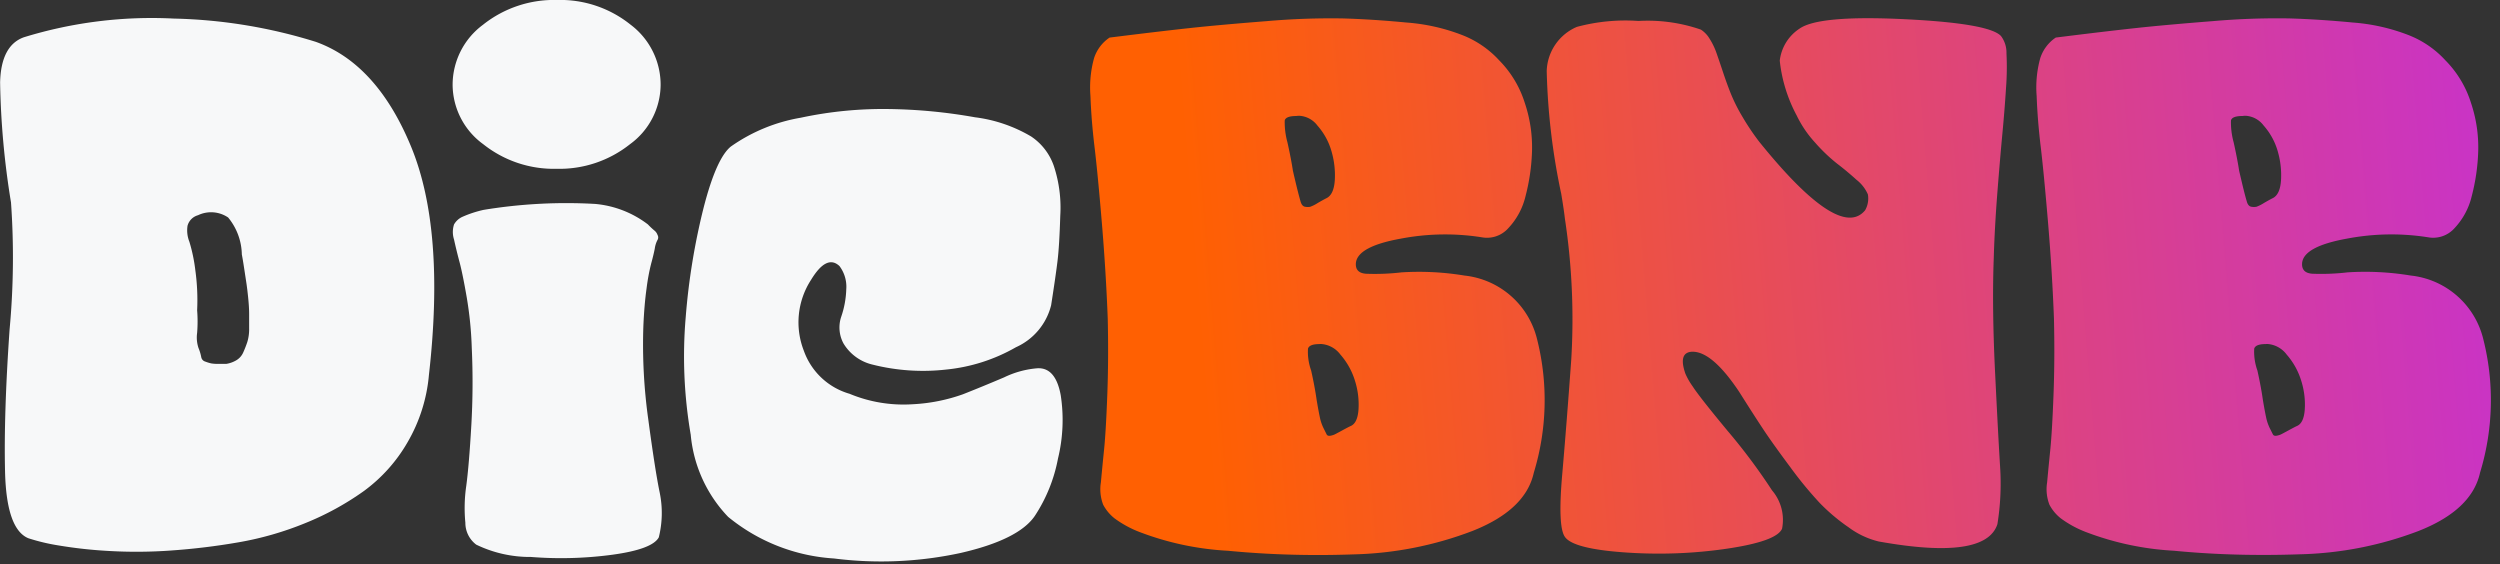 <svg xmlns="http://www.w3.org/2000/svg" xmlns:xlink="http://www.w3.org/1999/xlink" width="137.666" height="31.062" viewBox="0 0 137.666 31.062"><rect x="0" y="0" width="137.666" height="31.062" fill="#333333" stroke="none"/><defs><style>.a{fill:#fbfcfd;opacity:0.98;}.b{stroke:rgba(0,0,0,0);stroke-miterlimit:10;fill:url(#a);}</style><linearGradient id="a" x1="0.071" y1="0.438" x2="1.133" y2="0.404" gradientUnits="objectBoundingBox"><stop offset="0" stop-color="#ff6002"/><stop offset="1" stop-color="#c22de1"/></linearGradient></defs><g transform="translate(-113.1 153)"><path class="a" d="M1.664-24.351a45.111,45.111,0,0,1-.6-6.607q.05-2.035,1.306-2.487a23.9,23.9,0,0,1,8.265-1.03,28.3,28.3,0,0,1,7.813,1.281q3.366,1.206,5.25,5.778t.98,12.56a8.912,8.912,0,0,1-1.181,3.718A8.715,8.715,0,0,1,21.083-8.45a15.548,15.548,0,0,1-3.215,1.758A17.64,17.64,0,0,1,14.2-5.636a36.28,36.28,0,0,1-3.718.452,26.388,26.388,0,0,1-3.442.025A24.787,24.787,0,0,1,4.3-5.46a10.88,10.88,0,0,1-1.683-.4q-1.206-.5-1.281-3.668t.251-7.838A42.965,42.965,0,0,0,1.664-24.351Zm10.249,5.929a7.785,7.785,0,0,1,0,1.256,1.821,1.821,0,0,0,.075.829,2.535,2.535,0,0,1,.151.5.312.312,0,0,0,.226.251,2.224,2.224,0,0,0,.327.1,2.081,2.081,0,0,0,.377.025h.452a1.563,1.563,0,0,0,.553-.2.937.937,0,0,0,.377-.427,5.917,5.917,0,0,0,.226-.578,2.414,2.414,0,0,0,.1-.754v-.8q0-.352-.05-.854t-.1-.829q-.05-.327-.126-.829t-.126-.754a3.294,3.294,0,0,0-.754-2.035,1.671,1.671,0,0,0-1.658-.126.828.828,0,0,0-.578.578,1.681,1.681,0,0,0,.1.879,8.934,8.934,0,0,1,.327,1.558A11.946,11.946,0,0,1,11.914-18.423Z" transform="translate(112.042 -117.502)"/><path class="a" d="M27.036-16.966a20.31,20.31,0,0,0-.276-2.763q-.226-1.306-.4-1.959t-.3-1.231a1.349,1.349,0,0,1,0-.829,1.009,1.009,0,0,1,.477-.427,6.161,6.161,0,0,1,1.156-.377,28.079,28.079,0,0,1,6.13-.327,5.6,5.6,0,0,1,2.914,1.13,4.043,4.043,0,0,0,.377.352.52.52,0,0,1,.151.226.268.268,0,0,1,0,.276,1.413,1.413,0,0,0-.151.477q-.075.377-.2.829a11.269,11.269,0,0,0-.251,1.357q-.126.9-.176,2.06A29.669,29.669,0,0,0,36.758-13q.377,2.814.628,4.019a5.565,5.565,0,0,1-.05,2.462q-.352.653-2.537.955a21.109,21.109,0,0,1-4.5.126,6.786,6.786,0,0,1-3.015-.678,1.5,1.5,0,0,1-.6-1.206,8.439,8.439,0,0,1,.05-2.035q.151-1.13.276-3.291A41.318,41.318,0,0,0,27.036-16.966Zm.628-17.786a6.28,6.28,0,0,1,4.07-1.357,6.179,6.179,0,0,1,4.044,1.357,4.138,4.138,0,0,1,1.658,3.316,4.072,4.072,0,0,1-1.683,3.266,6.243,6.243,0,0,1-4.044,1.357,6.243,6.243,0,0,1-4.044-1.357,4.072,4.072,0,0,1-1.683-3.266A4.117,4.117,0,0,1,27.664-34.751Z" transform="translate(112.042 -116.892)"/><path class="a" d="M41.154-7.621a7.515,7.515,0,0,1-2.06-4.522,25.443,25.443,0,0,1-.276-6.481,36.549,36.549,0,0,1,.98-6q.7-2.738,1.507-3.391A9.428,9.428,0,0,1,45.149-29.6a21.651,21.651,0,0,1,4.949-.477,28.959,28.959,0,0,1,4.647.452,8.02,8.02,0,0,1,3.09,1.055,3.2,3.2,0,0,1,1.256,1.633,7.3,7.3,0,0,1,.352,2.738q-.05,1.658-.151,2.487t-.352,2.437a3.443,3.443,0,0,1-1.934,2.311,9.612,9.612,0,0,1-3.844,1.231,11.377,11.377,0,0,1-4.07-.276,2.549,2.549,0,0,1-1.583-1.156,1.851,1.851,0,0,1-.126-1.482,5.1,5.1,0,0,0,.276-1.507,1.884,1.884,0,0,0-.377-1.281q-.7-.653-1.557.754a4.3,4.3,0,0,0-.4,3.919A3.777,3.777,0,0,0,47.837-14.4a7.726,7.726,0,0,0,3.467.578,9.631,9.631,0,0,0,2.788-.553q1.08-.427,2.261-.929a5.134,5.134,0,0,1,1.834-.5q1-.05,1.281,1.482a8.973,8.973,0,0,1-.151,3.492,8.624,8.624,0,0,1-1.281,3.165q-.9,1.306-4.095,2.035a20.683,20.683,0,0,1-6.959.3A10.19,10.19,0,0,1,41.154-7.621Z" transform="translate(112.042 -116.917)"/><path class="b" d="M59.176-152.728a15.99,15.99,0,0,1-4.848-1.03,5.855,5.855,0,0,1-1.382-.753,2.351,2.351,0,0,1-.627-.754,2.378,2.378,0,0,1-.126-1.23q.076-.829.175-1.809t.176-2.99q.076-2.009.025-4.22-.1-2.612-.327-5.3t-.4-4.145q-.176-1.457-.226-2.813a6.022,6.022,0,0,1,.2-2.085,2.167,2.167,0,0,1,.854-1.13q2.813-.351,4.447-.527t4.195-.377a40.555,40.555,0,0,1,4.22-.15q1.658.05,3.492.226a10.63,10.63,0,0,1,3.09.7,5.421,5.421,0,0,1,2.01,1.382,5.792,5.792,0,0,1,1.407,2.336,7.66,7.66,0,0,1,.4,2.687,11.045,11.045,0,0,1-.352,2.437,3.882,3.882,0,0,1-.954,1.784,1.569,1.569,0,0,1-1.457.5,12.977,12.977,0,0,0-4.472.076q-2.361.427-2.461,1.331-.05.552.553.6a12.666,12.666,0,0,0,1.959-.076,15.386,15.386,0,0,1,3.467.176,4.616,4.616,0,0,1,3.994,3.492,13.676,13.676,0,0,1-.175,7.361q-.452,2.059-3.392,3.215a19.609,19.609,0,0,1-6.531,1.282q-1,.035-1.973.035Q61.59-152.493,59.176-152.728Zm5.049-11.38q-.552,0-.628.251a3.066,3.066,0,0,0,.175,1.206q.2.9.3,1.608.1.6.176.954a2.545,2.545,0,0,0,.2.6c.084.167.142.285.176.352s.1.092.2.076a.922.922,0,0,0,.251-.076c.067-.033.193-.1.377-.2s.343-.185.477-.251q.4-.151.452-.93a4.326,4.326,0,0,0-.2-1.583,3.92,3.92,0,0,0-.8-1.432,1.444,1.444,0,0,0-1.067-.581Q64.269-164.112,64.225-164.109Zm-1.256-12.56q-.6,0-.653.251a4.134,4.134,0,0,0,.15,1.206q.2.9.3,1.558.151.653.251,1.055t.176.653c.049.167.133.259.251.276a.777.777,0,0,0,.276,0,2.086,2.086,0,0,0,.4-.2q.3-.176.5-.276.4-.2.452-.979a4.715,4.715,0,0,0-.175-1.583,3.636,3.636,0,0,0-.779-1.432,1.341,1.341,0,0,0-.991-.541A1.007,1.007,0,0,0,62.969-176.669Zm-55.9,23.941a16,16,0,0,1-4.848-1.03,5.845,5.845,0,0,1-1.381-.753,2.366,2.366,0,0,1-.628-.754,2.38,2.38,0,0,1-.125-1.23q.076-.829.176-1.809t.176-2.99q.076-2.009.025-4.22-.1-2.612-.326-5.3t-.4-4.145q-.176-1.457-.226-2.813a6.022,6.022,0,0,1,.2-2.085,2.162,2.162,0,0,1,.854-1.13q2.813-.351,4.447-.527t4.195-.377a40.555,40.555,0,0,1,4.22-.15q1.658.05,3.492.226a10.637,10.637,0,0,1,3.09.7,5.428,5.428,0,0,1,2.01,1.382,5.792,5.792,0,0,1,1.407,2.336,7.66,7.66,0,0,1,.4,2.687,11.1,11.1,0,0,1-.352,2.437,3.875,3.875,0,0,1-.955,1.784,1.568,1.568,0,0,1-1.457.5,12.972,12.972,0,0,0-4.471.076q-2.361.427-2.462,1.331-.051.552.553.6a12.668,12.668,0,0,0,1.959-.076,15.386,15.386,0,0,1,3.467.176,4.617,4.617,0,0,1,3.994,3.492,13.677,13.677,0,0,1-.176,7.361q-.452,2.059-3.391,3.215A19.609,19.609,0,0,1,14-152.527q-1,.035-1.973.035Q9.484-152.493,7.069-152.728Zm5.05-11.38c-.369,0-.578.084-.628.251a3.066,3.066,0,0,0,.175,1.206q.2.9.3,1.608.1.6.176.954a2.5,2.5,0,0,0,.2.6l.175.352c.033.067.1.092.2.076a.922.922,0,0,0,.251-.076c.067-.033.193-.1.376-.2s.344-.185.478-.251q.4-.151.452-.93a4.345,4.345,0,0,0-.2-1.583,3.92,3.92,0,0,0-.8-1.432,1.446,1.446,0,0,0-1.067-.581Q12.164-164.112,12.119-164.109Zm-1.256-12.56c-.4,0-.619.084-.653.251a4.182,4.182,0,0,0,.151,1.206q.2.9.3,1.558.15.653.251,1.055t.175.653c.05.167.134.259.251.276a.776.776,0,0,0,.276,0,2.059,2.059,0,0,0,.4-.2q.3-.176.5-.276.4-.2.453-.979a4.693,4.693,0,0,0-.176-1.583,3.634,3.634,0,0,0-.778-1.432,1.341,1.341,0,0,0-.991-.541A1.007,1.007,0,0,0,10.863-176.669ZM28.93-152.636q-2.838-.2-3.29-.854-.4-.552-.151-3.416t.5-6.356a36.953,36.953,0,0,0-.352-7.762q-.05-.452-.2-1.356a36.414,36.414,0,0,1-.8-6.757,2.732,2.732,0,0,1,1.659-2.437,10.291,10.291,0,0,1,3.391-.327,8.95,8.95,0,0,1,3.442.478,1.543,1.543,0,0,1,.477.5,3.782,3.782,0,0,1,.377.779c.1.285.218.628.351,1.03s.276.8.427,1.181a9.357,9.357,0,0,0,.653,1.306,13.221,13.221,0,0,0,.929,1.382q4.421,5.477,5.828,3.768a1.3,1.3,0,0,0,.15-.879,2.088,2.088,0,0,0-.627-.8q-.528-.478-1.081-.9a9.3,9.3,0,0,1-1.205-1.156A6.108,6.108,0,0,1,38.4-176.7a8.211,8.211,0,0,1-.93-3.014,2.44,2.44,0,0,1,1.081-1.759q1.054-.753,5.753-.527t5.35.93a1.517,1.517,0,0,1,.3.954,15.089,15.089,0,0,1-.025,1.91q-.076,1.206-.2,2.512t-.276,3.24q-.151,1.935-.2,3.643-.1,2.712.076,6.305t.276,5.175a14.092,14.092,0,0,1-.15,3.14q-.653,2.009-6.532.954a4.561,4.561,0,0,1-1.658-.778,10.5,10.5,0,0,1-1.582-1.331,21.22,21.22,0,0,1-1.633-1.985q-.954-1.281-1.456-2.035t-1.357-2.11q-1.507-2.261-2.613-2.21-.753.05-.351,1.206a3.733,3.733,0,0,0,.4.7q.352.554,1.934,2.462a32.342,32.342,0,0,1,2.437,3.265,2.5,2.5,0,0,1,.553,2.111q-.3.7-3.064,1.105a25.759,25.759,0,0,1-3.715.268Q29.877-152.569,28.93-152.636Z" transform="translate(173.635 30.055)"/></g></svg>
